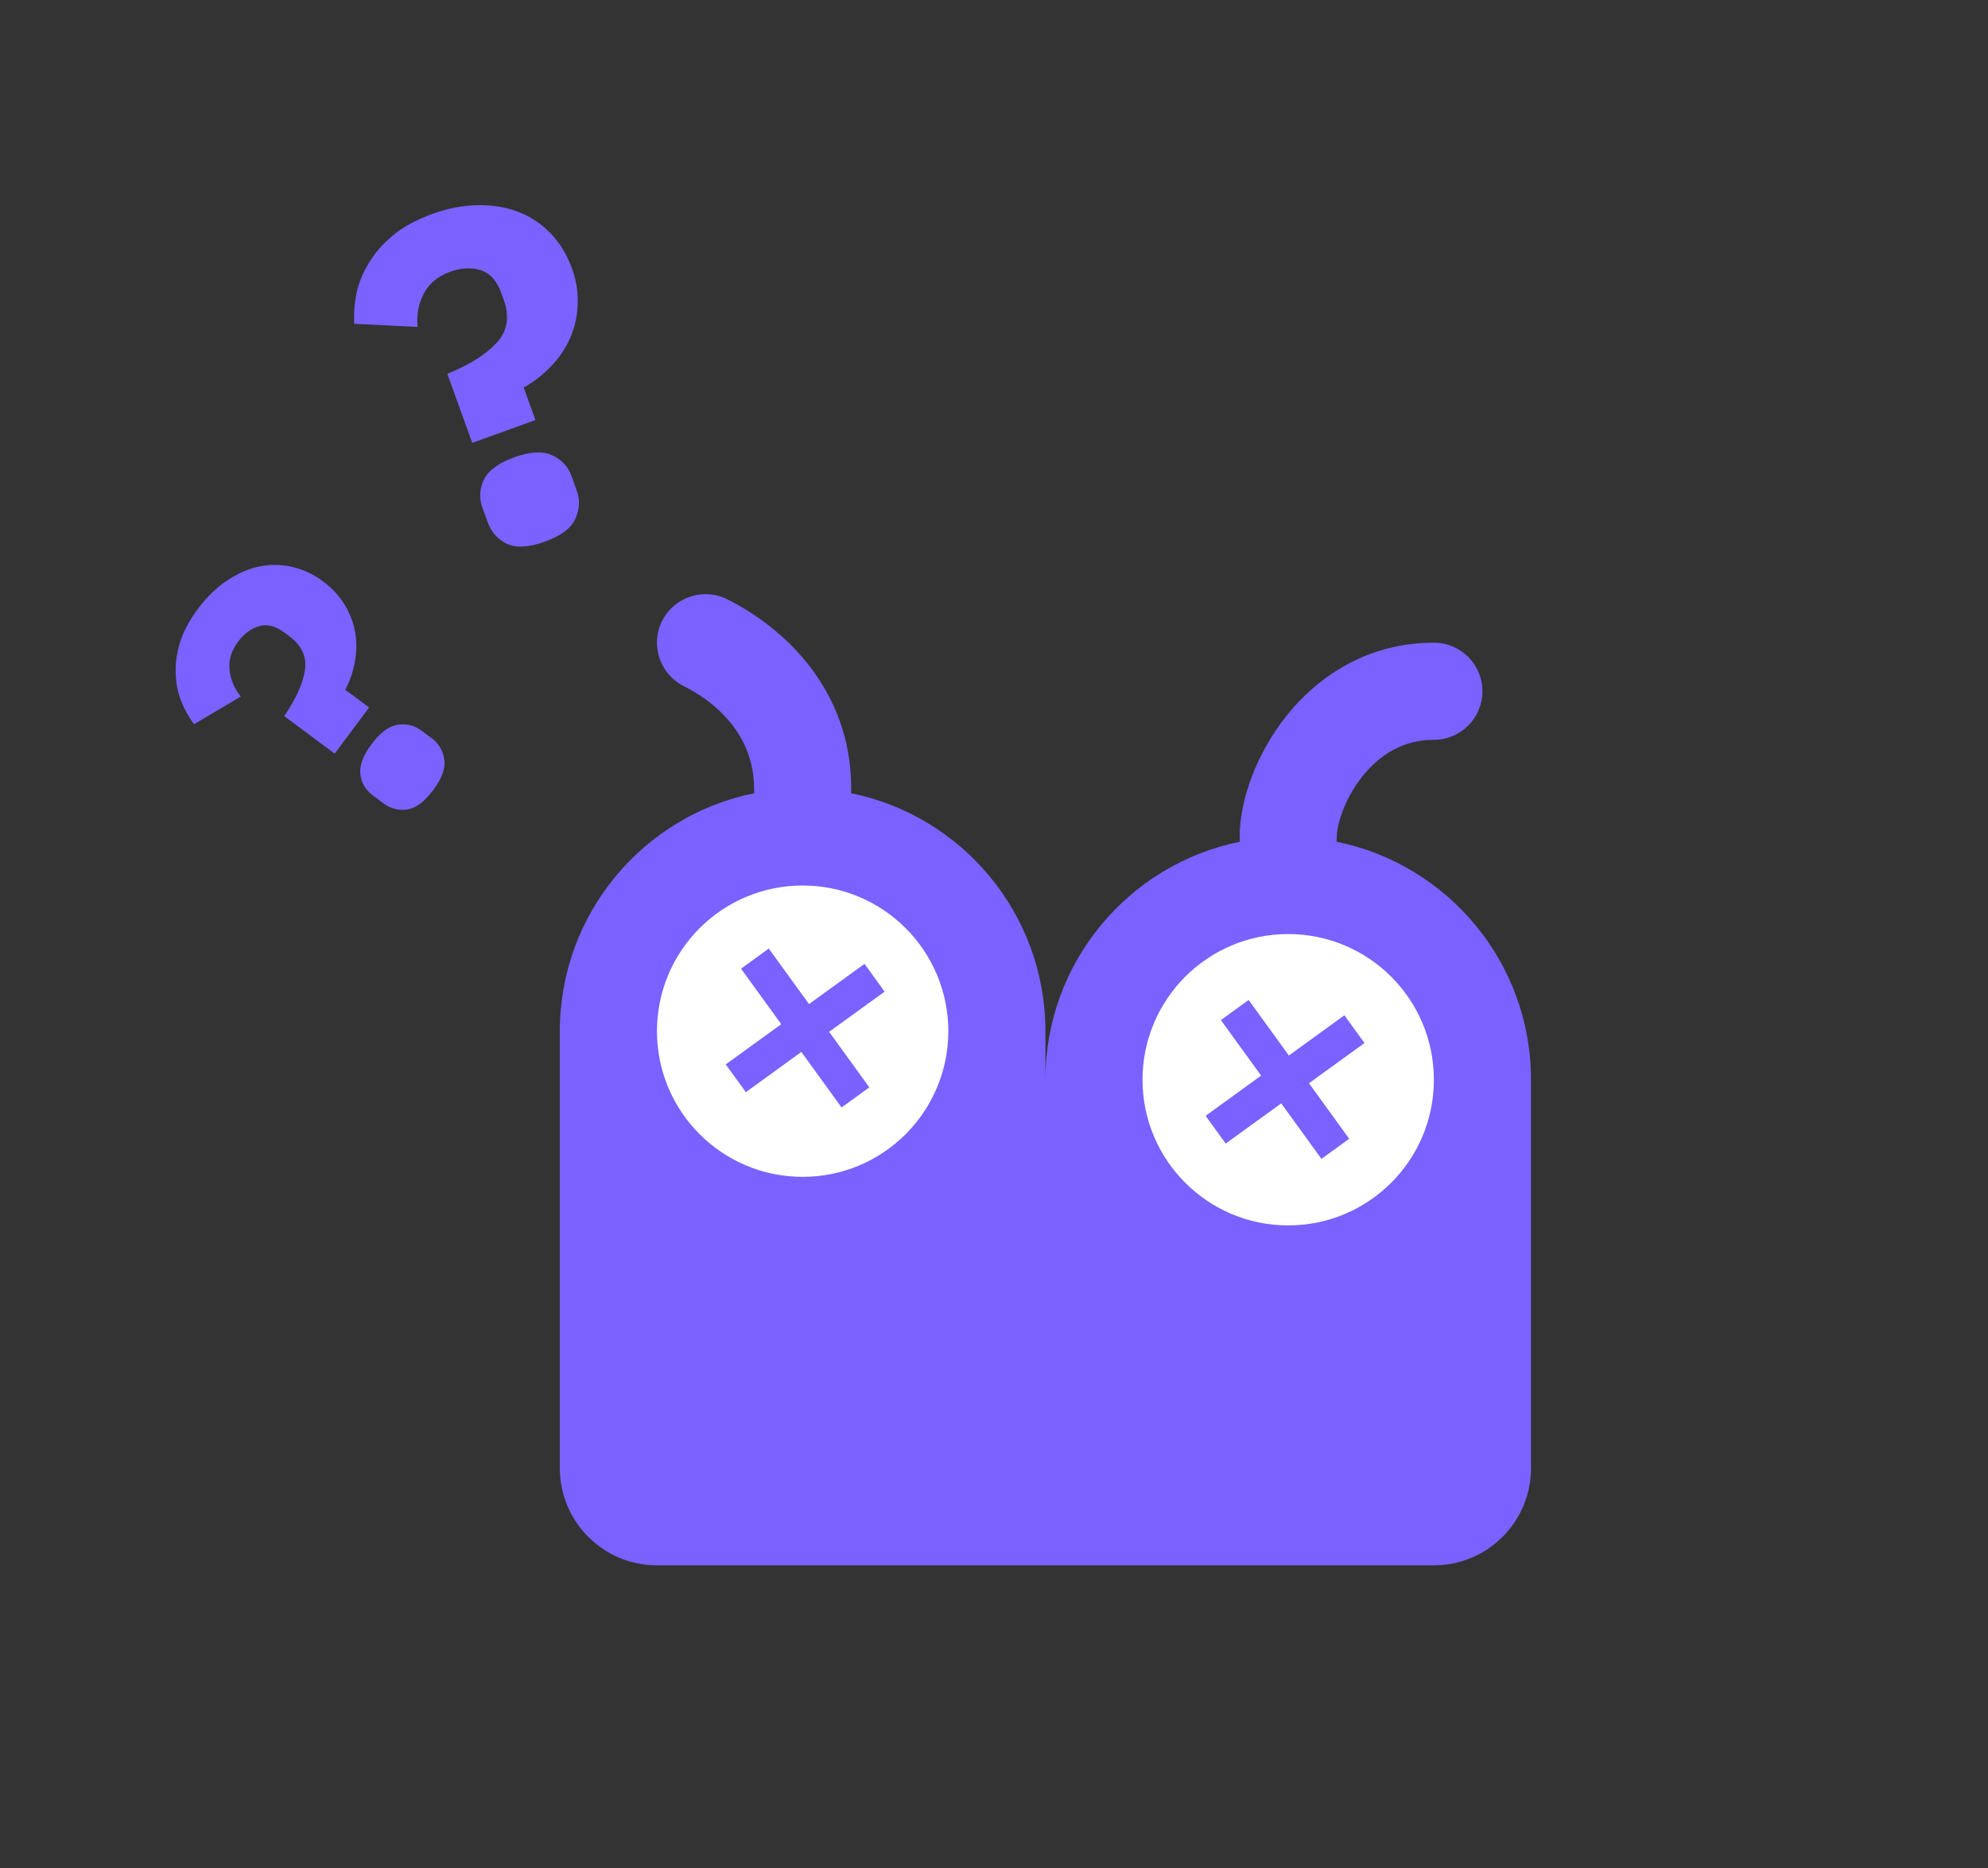 <svg width="116" height="109" viewBox="0 0 116 109" fill="none" xmlns="http://www.w3.org/2000/svg">
<rect x="0" y="0" width="116" height="109" fill="#333333" stroke="none"/>
<path fill-rule="evenodd" clip-rule="evenodd" d="M44.014 46.281C44.005 46.189 44 46.095 44 46.001C44 43.194 42.156 41.163 39.9 40.035C38.5 39.335 37.933 37.633 38.633 36.234C39.332 34.834 41.034 34.267 42.434 34.967C45.844 36.672 49.667 40.308 49.667 46.001C49.667 46.095 49.662 46.189 49.653 46.281C56.126 47.588 61 53.308 61 60.167V60.167V91.334H38.333C35.204 91.334 32.667 88.797 32.667 85.667V60.167V60.167C32.667 53.308 37.541 47.588 44.014 46.281ZM79.504 45.29C78.42 46.645 78 48.162 78 48.833C78 48.928 77.995 49.021 77.986 49.114C84.46 50.421 89.334 56.141 89.334 63V63V85.667C89.334 88.796 86.796 91.333 83.667 91.333H61V63V63C61 56.141 65.874 50.421 72.347 49.114C72.338 49.021 72.333 48.928 72.333 48.833C72.333 46.67 73.33 43.937 75.079 41.75C76.901 39.474 79.78 37.5 83.667 37.5C85.232 37.5 86.5 38.768 86.5 40.333C86.5 41.898 85.232 43.166 83.667 43.166C81.887 43.166 80.516 44.025 79.504 45.29Z" fill="#7B61FF"/>
<circle cx="46.834" cy="60.167" r="8.5" fill="white"/>
<circle cx="75.167" cy="63" r="8.5" fill="white"/>
<path d="M44.859 55.346L43.239 56.52L45.586 59.759L42.347 62.106L43.52 63.725L46.759 61.379L49.106 64.618L50.726 63.445L48.379 60.205L51.618 57.859L50.445 56.239L47.206 58.586L44.859 55.346Z" fill="#7B61FF"/>
<path d="M72.859 58.346L71.239 59.52L73.586 62.759L70.347 65.106L71.52 66.725L74.759 64.379L77.106 67.618L78.726 66.445L76.379 63.205L79.618 60.859L78.445 59.239L75.206 61.586L72.859 58.346Z" fill="#7B61FF"/>
<path d="M27.557 25.841L26.101 21.812C27.398 21.284 28.36 20.678 28.987 19.995C29.613 19.312 29.746 18.47 29.384 17.47L29.251 17.101C28.984 16.364 28.574 15.916 28.021 15.759C27.486 15.595 26.902 15.628 26.27 15.856C25.55 16.116 25.038 16.54 24.734 17.126C24.424 17.695 24.301 18.344 24.367 19.075L20.669 18.893C20.636 18.309 20.681 17.718 20.801 17.119C20.933 16.495 21.175 15.902 21.527 15.338C21.873 14.756 22.343 14.219 22.939 13.726C23.535 13.232 24.289 12.821 25.202 12.491C26.133 12.154 27.023 11.982 27.873 11.972C28.741 11.956 29.532 12.087 30.248 12.364C30.963 12.641 31.591 13.059 32.13 13.619C32.67 14.178 33.083 14.852 33.368 15.643C33.635 16.38 33.747 17.103 33.706 17.813C33.676 18.498 33.524 19.149 33.25 19.764C32.987 20.355 32.617 20.896 32.139 21.386C31.679 21.87 31.152 22.279 30.558 22.613L31.244 24.509L27.557 25.841ZM31.785 31.607C30.855 31.944 30.115 31.983 29.565 31.725C29.033 31.461 28.665 31.048 28.462 30.486L28.157 29.644C27.954 29.082 27.976 28.538 28.223 28.012C28.481 27.463 29.075 27.02 30.005 26.683C30.936 26.347 31.676 26.308 32.225 26.566C32.775 26.823 33.148 27.224 33.345 27.768L33.65 28.611C33.853 29.173 33.825 29.729 33.568 30.278C33.327 30.822 32.733 31.265 31.785 31.607Z" fill="#7B61FF"/>
<path d="M19.529 43.975L16.585 41.781C17.263 40.79 17.665 39.902 17.791 39.118C17.916 38.333 17.614 37.669 16.882 37.123L16.613 36.923C16.074 36.521 15.57 36.395 15.1 36.543C14.639 36.679 14.237 36.978 13.893 37.44C13.501 37.966 13.335 38.511 13.394 39.074C13.44 39.627 13.66 40.15 14.052 40.641L11.32 42.258C11.022 41.855 10.774 41.411 10.577 40.925C10.377 40.417 10.27 39.878 10.255 39.309C10.228 38.73 10.311 38.123 10.504 37.489C10.697 36.855 11.043 36.204 11.54 35.537C12.046 34.857 12.602 34.313 13.205 33.904C13.818 33.483 14.446 33.203 15.089 33.063C15.732 32.924 16.378 32.927 17.028 33.072C17.678 33.217 18.292 33.505 18.869 33.935C19.408 34.337 19.83 34.801 20.136 35.328C20.438 35.833 20.637 36.37 20.731 36.939C20.823 37.486 20.813 38.047 20.703 38.624C20.602 39.187 20.418 39.729 20.151 40.248L21.537 41.28L19.529 43.975ZM25.276 46.102C24.77 46.782 24.259 47.16 23.744 47.235C23.238 47.298 22.78 47.176 22.37 46.87L21.754 46.411C21.344 46.105 21.102 45.706 21.03 45.213C20.955 44.698 21.171 44.101 21.678 43.421C22.184 42.741 22.695 42.363 23.21 42.288C23.725 42.213 24.181 42.324 24.579 42.62L25.195 43.079C25.606 43.385 25.849 43.795 25.924 44.31C26.008 44.812 25.793 45.41 25.276 46.102Z" fill="#7B61FF"/>
</svg>
